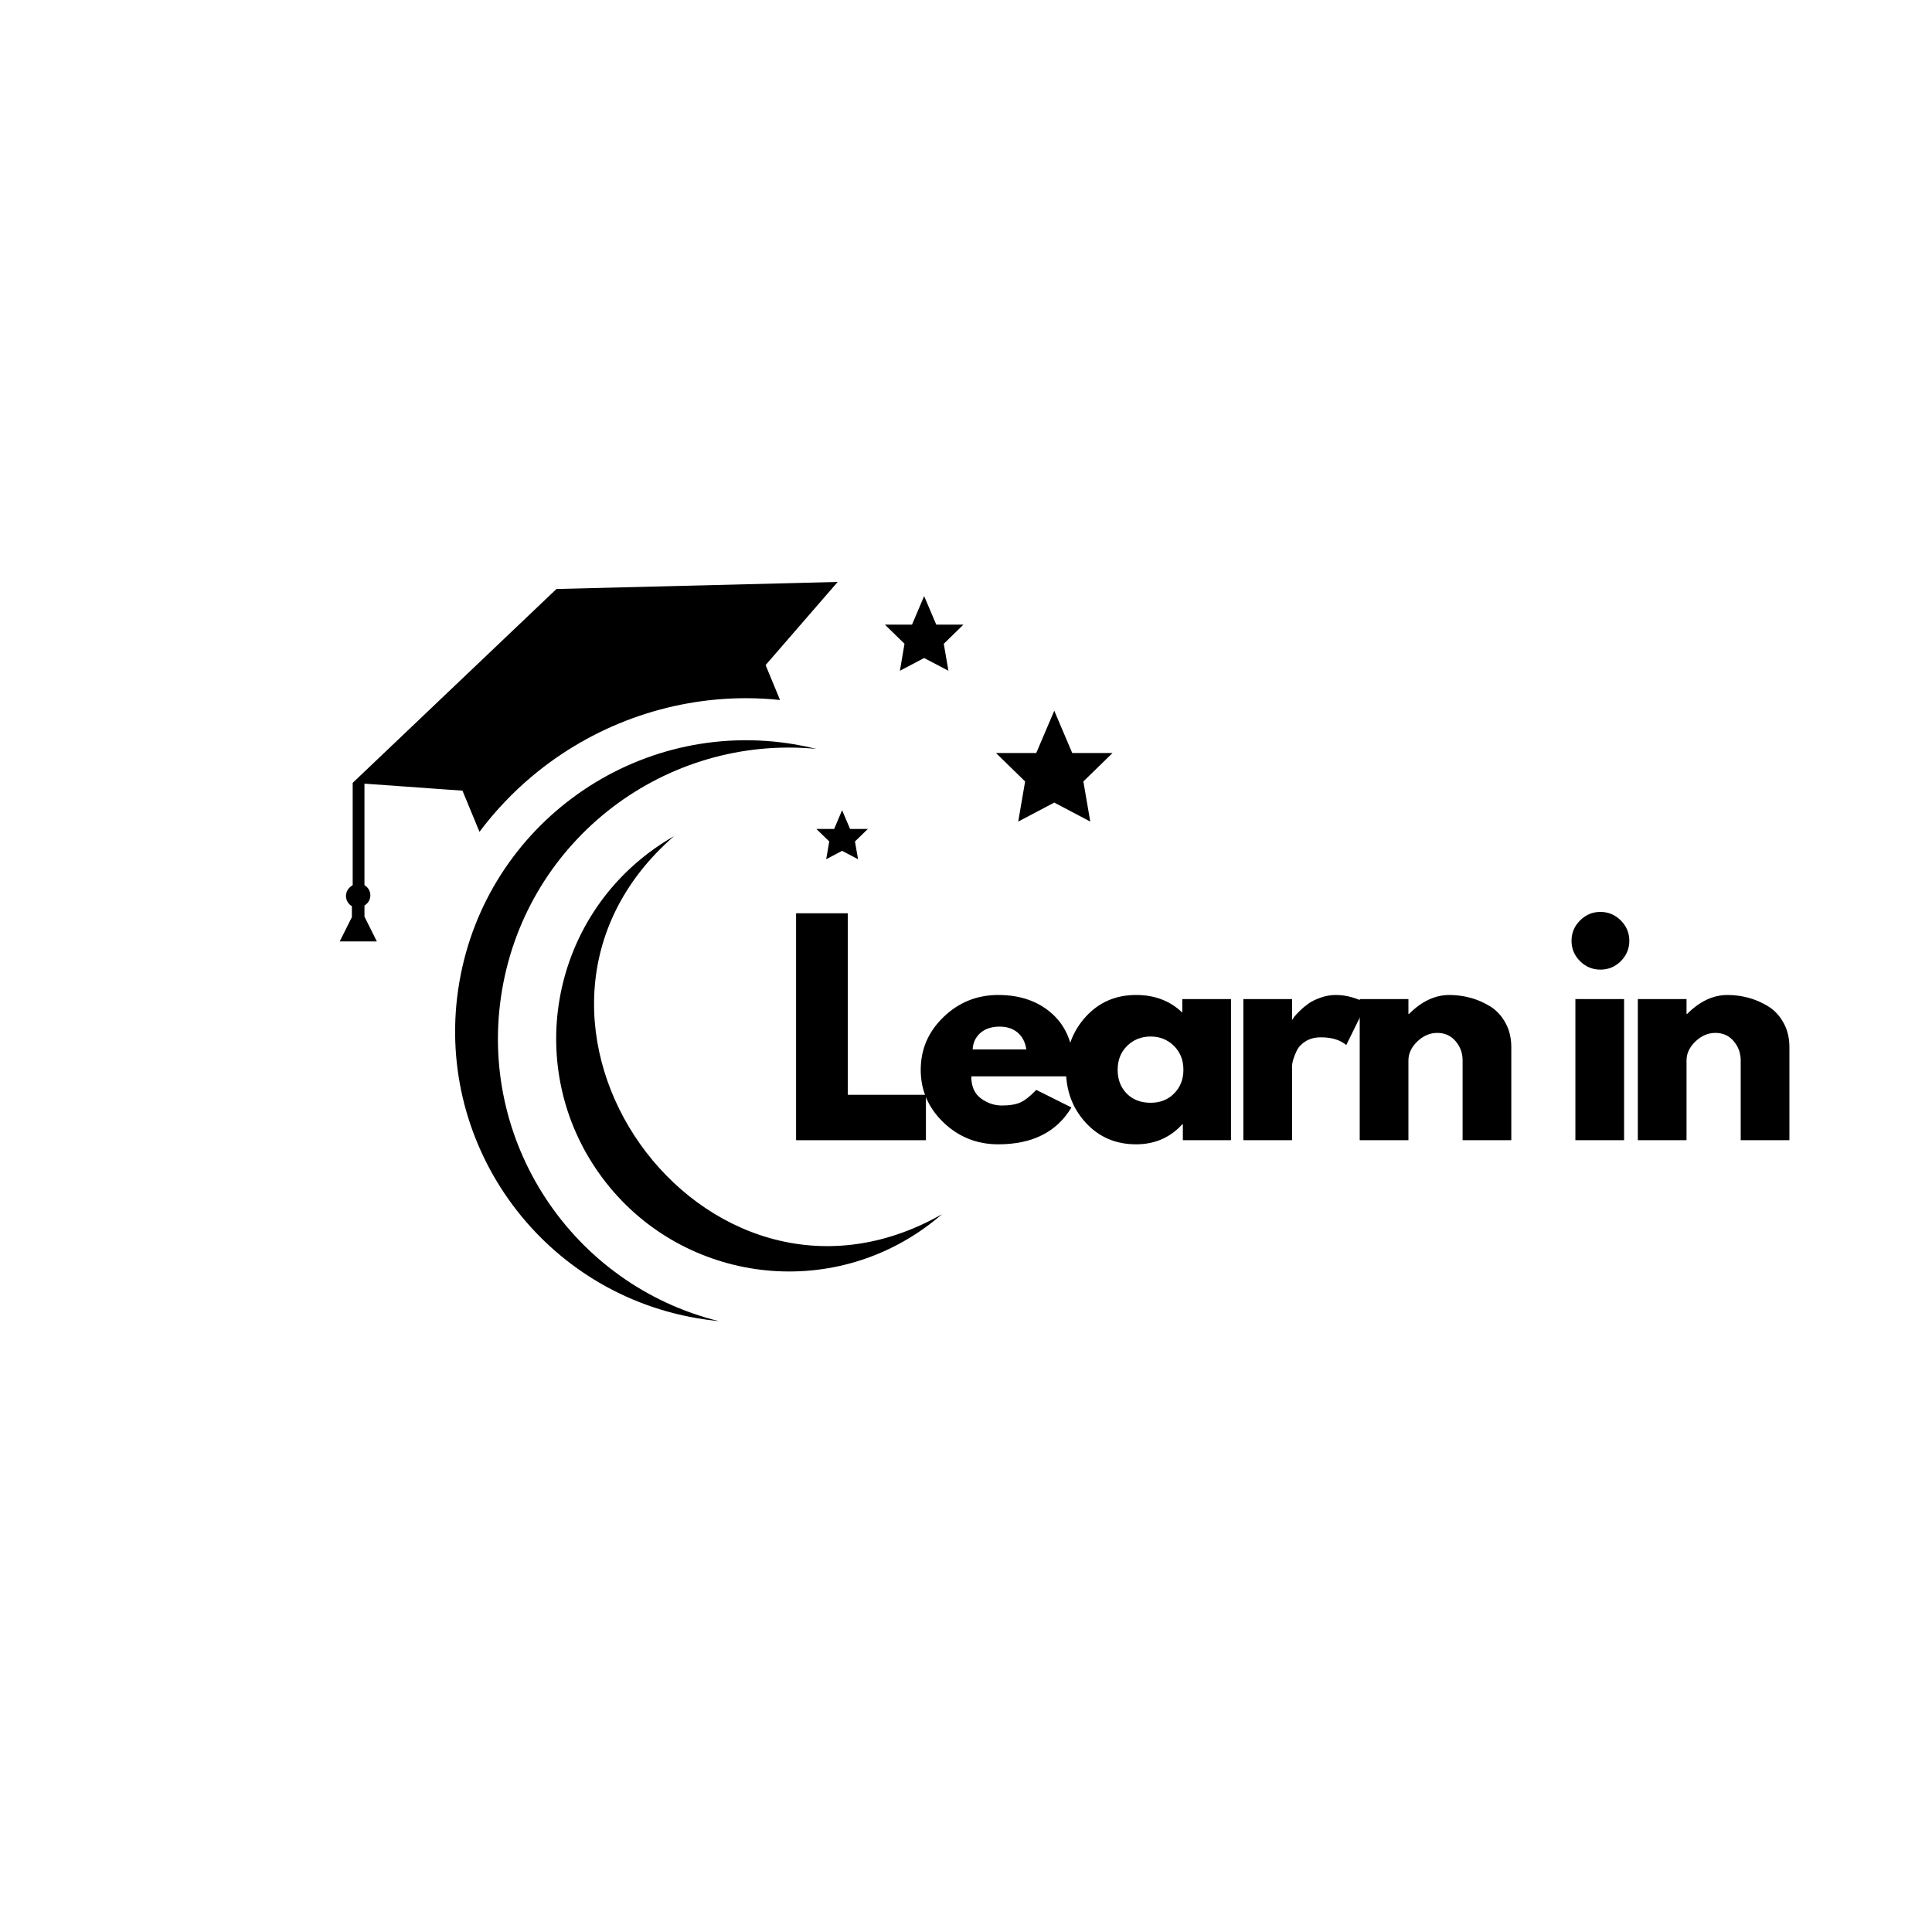 <svg xmlns="http://www.w3.org/2000/svg" xmlns:xlink="http://www.w3.org/1999/xlink" width="500" zoomAndPan="magnify" viewBox="0 0 375 375" height="500" preserveAspectRatio="xMidYMid meet" version="1.0"><defs><g/><clipPath id="b958f789a3"><path d="M 193 137 L 215.941 137 L 215.941 160 L 193 160 Z M 193 137 " clip-rule="nonzero"/></clipPath><clipPath id="c24a749c55"><path d="M 88.328 143 L 159 143 L 159 256.434 L 88.328 256.434 Z M 88.328 143 " clip-rule="nonzero"/></clipPath><clipPath id="1dbcb66eef"><path d="M 65.941 112.5 L 163 112.5 L 163 183 L 65.941 183 Z M 65.941 112.5 " clip-rule="nonzero"/></clipPath></defs><g clip-path="url(#b958f789a3)"><path fill="#000000" d="M 204.633 137.949 L 208.121 146.164 L 215.938 146.164 L 210.281 151.68 L 211.621 159.465 L 204.633 155.781 L 197.637 159.465 L 198.973 151.68 L 193.324 146.164 L 201.133 146.164 L 204.633 137.949 " fill-opacity="1" fill-rule="nonzero"/></g><path fill="#000000" d="M 179.375 115.703 L 181.727 121.238 L 187 121.238 L 183.188 124.957 L 184.09 130.195 L 179.375 127.719 L 174.672 130.195 L 175.562 124.957 L 171.758 121.238 L 177.023 121.238 L 179.375 115.703 " fill-opacity="1" fill-rule="nonzero"/><path fill="#000000" d="M 163.449 157.262 L 164.996 160.898 L 168.453 160.898 L 165.949 163.328 L 166.547 166.773 L 163.449 165.148 L 160.363 166.773 L 160.957 163.328 L 158.457 160.898 L 161.91 160.898 L 163.449 157.262 " fill-opacity="1" fill-rule="nonzero"/><g clip-path="url(#c24a749c55)"><path fill="#000000" d="M 97.457 192.121 C 92.457 221.469 111.082 249.402 139.531 256.434 C 138.148 256.301 136.75 256.117 135.352 255.871 C 104.602 250.645 83.91 221.449 89.148 190.703 C 94.387 159.953 123.57 139.254 154.32 144.492 C 155.719 144.738 157.102 145.027 158.457 145.359 C 129.281 142.578 102.461 162.762 97.457 192.121 " fill-opacity="1" fill-rule="evenodd"/></g><path fill="#000000" d="M 182.848 235.672 C 136.348 262.152 90.453 197.41 130.828 162.297 C 129.535 163.043 128.258 163.844 127.016 164.73 C 106.656 179.168 101.848 207.379 116.277 227.738 C 130.715 248.098 158.93 252.898 179.289 238.469 C 180.531 237.586 181.719 236.652 182.848 235.672 " fill-opacity="1" fill-rule="evenodd"/><g clip-path="url(#1dbcb66eef)"><path fill="#000000" d="M 148.602 129.09 L 151.406 135.871 C 149.195 135.633 146.984 135.52 144.777 135.52 C 129.691 135.52 114.984 140.879 103.352 150.605 C 99.488 153.832 96.051 157.48 93.066 161.457 L 90.129 154.348 L 89.762 153.465 L 86.91 153.266 L 77.625 152.598 L 71.004 152.125 L 70.742 152.109 L 70.742 171.805 C 71.422 172.207 71.887 172.941 71.887 173.781 C 71.887 174.496 71.555 175.145 71.027 175.555 C 70.941 175.633 70.844 175.703 70.742 175.758 L 70.742 177.918 L 73.145 182.727 L 65.941 182.727 L 68.301 178.004 L 68.301 175.887 C 67.617 175.496 67.156 174.762 67.156 173.91 C 67.156 173.117 67.559 172.418 68.18 172.004 C 68.223 171.969 68.258 171.934 68.301 171.91 C 68.352 171.875 68.398 171.84 68.457 171.805 L 68.457 151.953 L 108.012 114.32 L 152.527 113.211 L 162.594 112.957 L 148.602 129.09 " fill-opacity="1" fill-rule="evenodd"/></g><g fill="#000000" fill-opacity="1"><g transform="translate(151.315, 221.313)"><g><path d="M 13.234 -44.047 L 13.234 -8.812 L 28.406 -8.812 L 28.406 0 L 3.203 0 L 3.203 -44.047 Z M 13.234 -44.047 "/></g></g></g><g fill="#000000" fill-opacity="1"><g transform="translate(177.478, 221.313)"><g><path d="M 30.906 -12.391 L 11.047 -12.391 C 11.047 -10.461 11.672 -9.035 12.922 -8.109 C 14.172 -7.191 15.523 -6.734 16.984 -6.734 C 18.516 -6.734 19.723 -6.938 20.609 -7.344 C 21.492 -7.75 22.508 -8.555 23.656 -9.766 L 30.484 -6.359 C 27.641 -1.586 22.906 0.797 16.281 0.797 C 12.156 0.797 8.613 -0.613 5.656 -3.438 C 2.707 -6.27 1.234 -9.676 1.234 -13.656 C 1.234 -17.645 2.707 -21.062 5.656 -23.906 C 8.613 -26.758 12.156 -28.188 16.281 -28.188 C 20.625 -28.188 24.156 -26.93 26.875 -24.422 C 29.602 -21.91 30.969 -18.328 30.969 -13.672 C 30.969 -13.023 30.945 -12.598 30.906 -12.391 Z M 11.312 -17.625 L 21.734 -17.625 C 21.516 -19.039 20.953 -20.129 20.047 -20.891 C 19.141 -21.66 17.973 -22.047 16.547 -22.047 C 14.984 -22.047 13.738 -21.633 12.812 -20.812 C 11.883 -20 11.383 -18.938 11.312 -17.625 Z M 11.312 -17.625 "/></g></g></g><g fill="#000000" fill-opacity="1"><g transform="translate(205.669, 221.313)"><g><path d="M 5.078 -3.391 C 2.516 -6.18 1.234 -9.602 1.234 -13.656 C 1.234 -17.719 2.516 -21.156 5.078 -23.969 C 7.641 -26.781 10.895 -28.188 14.844 -28.188 C 18.469 -28.188 21.457 -27.047 23.812 -24.766 L 23.812 -27.391 L 33.266 -27.391 L 33.266 0 L 23.922 0 L 23.922 -3.094 L 23.812 -3.094 C 21.457 -0.5 18.469 0.797 14.844 0.797 C 10.895 0.797 7.641 -0.598 5.078 -3.391 Z M 13.109 -18.312 C 11.879 -17.102 11.266 -15.555 11.266 -13.672 C 11.266 -11.785 11.852 -10.242 13.031 -9.047 C 14.207 -7.859 15.754 -7.266 17.672 -7.266 C 19.523 -7.266 21.047 -7.867 22.234 -9.078 C 23.43 -10.285 24.031 -11.816 24.031 -13.672 C 24.031 -15.555 23.414 -17.102 22.188 -18.312 C 20.957 -19.52 19.453 -20.125 17.672 -20.125 C 15.859 -20.125 14.336 -19.52 13.109 -18.312 Z M 13.109 -18.312 "/></g></g></g><g fill="#000000" fill-opacity="1"><g transform="translate(238.133, 221.313)"><g><path d="M 3.203 0 L 3.203 -27.391 L 12.656 -27.391 L 12.656 -23.438 L 12.766 -23.438 C 12.828 -23.582 12.938 -23.758 13.094 -23.969 C 13.258 -24.188 13.609 -24.562 14.141 -25.094 C 14.68 -25.625 15.254 -26.102 15.859 -26.531 C 16.461 -26.957 17.242 -27.336 18.203 -27.672 C 19.16 -28.016 20.141 -28.188 21.141 -28.188 C 22.172 -28.188 23.188 -28.047 24.188 -27.766 C 25.188 -27.484 25.914 -27.195 26.375 -26.906 L 27.125 -26.484 L 23.172 -18.469 C 21.992 -19.469 20.359 -19.969 18.266 -19.969 C 17.117 -19.969 16.133 -19.719 15.312 -19.219 C 14.5 -18.719 13.922 -18.113 13.578 -17.406 C 13.242 -16.695 13.004 -16.094 12.859 -15.594 C 12.723 -15.094 12.656 -14.703 12.656 -14.422 L 12.656 0 Z M 3.203 0 "/></g></g></g><g fill="#000000" fill-opacity="1"><g transform="translate(260.718, 221.313)"><g><path d="M 3.203 0 L 3.203 -27.391 L 12.656 -27.391 L 12.656 -24.5 L 12.766 -24.5 C 15.211 -26.957 17.828 -28.188 20.609 -28.188 C 21.961 -28.188 23.305 -28.008 24.641 -27.656 C 25.973 -27.301 27.254 -26.75 28.484 -26 C 29.711 -25.25 30.707 -24.188 31.469 -22.812 C 32.238 -21.445 32.625 -19.859 32.625 -18.047 L 32.625 0 L 23.172 0 L 23.172 -15.484 C 23.172 -16.91 22.719 -18.156 21.812 -19.219 C 20.906 -20.289 19.723 -20.828 18.266 -20.828 C 16.836 -20.828 15.547 -20.273 14.391 -19.172 C 13.234 -18.066 12.656 -16.836 12.656 -15.484 L 12.656 0 Z M 3.203 0 "/></g></g></g><g fill="#000000" fill-opacity="1"><g transform="translate(292.007, 221.313)"><g/></g></g><g fill="#000000" fill-opacity="1"><g transform="translate(302.579, 221.313)"><g><path d="M 4.109 -42.656 C 5.211 -43.758 6.531 -44.312 8.062 -44.312 C 9.594 -44.312 10.91 -43.758 12.016 -42.656 C 13.117 -41.551 13.672 -40.234 13.672 -38.703 C 13.672 -37.172 13.117 -35.852 12.016 -34.75 C 10.91 -33.656 9.594 -33.109 8.062 -33.109 C 6.531 -33.109 5.211 -33.656 4.109 -34.75 C 3.004 -35.852 2.453 -37.172 2.453 -38.703 C 2.453 -40.234 3.004 -41.551 4.109 -42.656 Z M 3.203 -27.391 L 3.203 0 L 12.656 0 L 12.656 -27.391 Z M 3.203 -27.391 "/></g></g></g><g fill="#000000" fill-opacity="1"><g transform="translate(314.699, 221.313)"><g><path d="M 3.203 0 L 3.203 -27.391 L 12.656 -27.391 L 12.656 -24.5 L 12.766 -24.5 C 15.211 -26.957 17.828 -28.188 20.609 -28.188 C 21.961 -28.188 23.305 -28.008 24.641 -27.656 C 25.973 -27.301 27.254 -26.75 28.484 -26 C 29.711 -25.25 30.707 -24.188 31.469 -22.812 C 32.238 -21.445 32.625 -19.859 32.625 -18.047 L 32.625 0 L 23.172 0 L 23.172 -15.484 C 23.172 -16.91 22.719 -18.156 21.812 -19.219 C 20.906 -20.289 19.723 -20.828 18.266 -20.828 C 16.836 -20.828 15.547 -20.273 14.391 -19.172 C 13.234 -18.066 12.656 -16.836 12.656 -15.484 L 12.656 0 Z M 3.203 0 "/></g></g></g></svg>